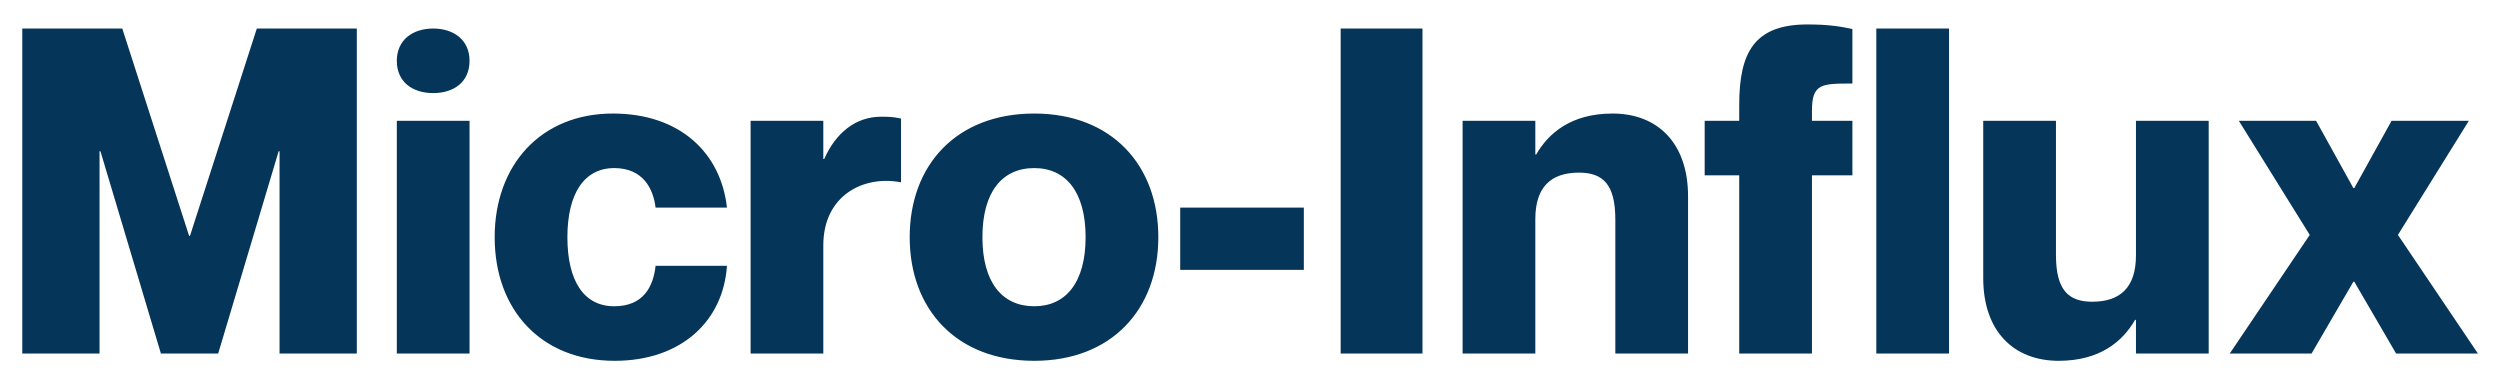 <svg width="99" height="15" viewBox="0 0 99 15" fill="none" xmlns="http://www.w3.org/2000/svg">
<path d="M0.882 14V1.13H4.842L7.488 9.338H7.524L10.17 1.13H14.13V14H11.07V5.99H11.034L8.64 14H6.372L3.978 5.99H3.942V14H0.882ZM17.154 3.686C16.344 3.686 15.714 3.254 15.714 2.408C15.714 1.58 16.344 1.13 17.154 1.13C17.964 1.13 18.594 1.58 18.594 2.408C18.594 3.254 17.964 3.686 17.154 3.686ZM15.714 4.784H18.594V14H15.714V4.784ZM25.961 8.222C25.871 7.484 25.475 6.656 24.323 6.656C23.135 6.656 22.469 7.664 22.469 9.392C22.469 11.12 23.117 12.128 24.323 12.128C25.475 12.128 25.871 11.354 25.961 10.526H28.787C28.643 12.704 26.987 14.288 24.341 14.288C21.425 14.288 19.589 12.272 19.589 9.392C19.589 6.53 21.425 4.496 24.269 4.496C26.951 4.496 28.553 6.08 28.787 8.222H25.961ZM34.889 4.622C35.142 4.622 35.358 4.622 35.681 4.694V7.214H35.645C34.169 6.944 32.603 7.754 32.603 9.716V14H29.724V4.784H32.603V6.296H32.639C33.09 5.27 33.882 4.622 34.889 4.622ZM40.956 14.288C37.878 14.288 36.024 12.254 36.024 9.392C36.024 6.53 37.878 4.496 40.956 4.496C44.016 4.496 45.87 6.53 45.87 9.392C45.87 12.254 44.016 14.288 40.956 14.288ZM40.956 12.128C42.216 12.128 42.99 11.174 42.99 9.392C42.99 7.61 42.216 6.656 40.956 6.656C39.678 6.656 38.904 7.61 38.904 9.392C38.904 11.174 39.678 12.128 40.956 12.128ZM46.736 8.222H51.632V10.688H46.736V8.222ZM53.09 1.13H56.33V14H53.09V1.13ZM63.859 4.496C65.641 4.496 66.847 5.666 66.847 7.772V14H63.967V8.69C63.967 7.304 63.481 6.836 62.527 6.836C61.429 6.836 60.799 7.394 60.799 8.672V14H57.919V4.784H60.799V6.116H60.835C61.321 5.27 62.221 4.496 63.859 4.496ZM73.355 3.308C72.131 3.308 71.753 3.308 71.753 4.388V4.784H73.355V6.944H71.753V14H68.873V6.944H67.505V4.784H68.873V4.154C68.873 2.084 69.467 0.968 71.573 0.968C72.383 0.968 72.833 1.04 73.355 1.148V3.308ZM74.302 1.13H77.182V14H74.302V1.13ZM84.584 4.784H87.464V14H84.584V12.668H84.548C84.062 13.514 83.162 14.288 81.524 14.288C79.742 14.288 78.536 13.118 78.536 11.012V4.784H81.416V10.094C81.416 11.48 81.902 11.948 82.856 11.948C83.954 11.948 84.584 11.39 84.584 10.112V4.784ZM88.658 4.784H91.718L93.194 7.448H93.23L94.706 4.784H97.766L94.958 9.302L98.126 14H94.886L93.23 11.156H93.194L91.538 14H88.298L91.466 9.302L88.658 4.784Z" fill="#053559"/>
</svg>
